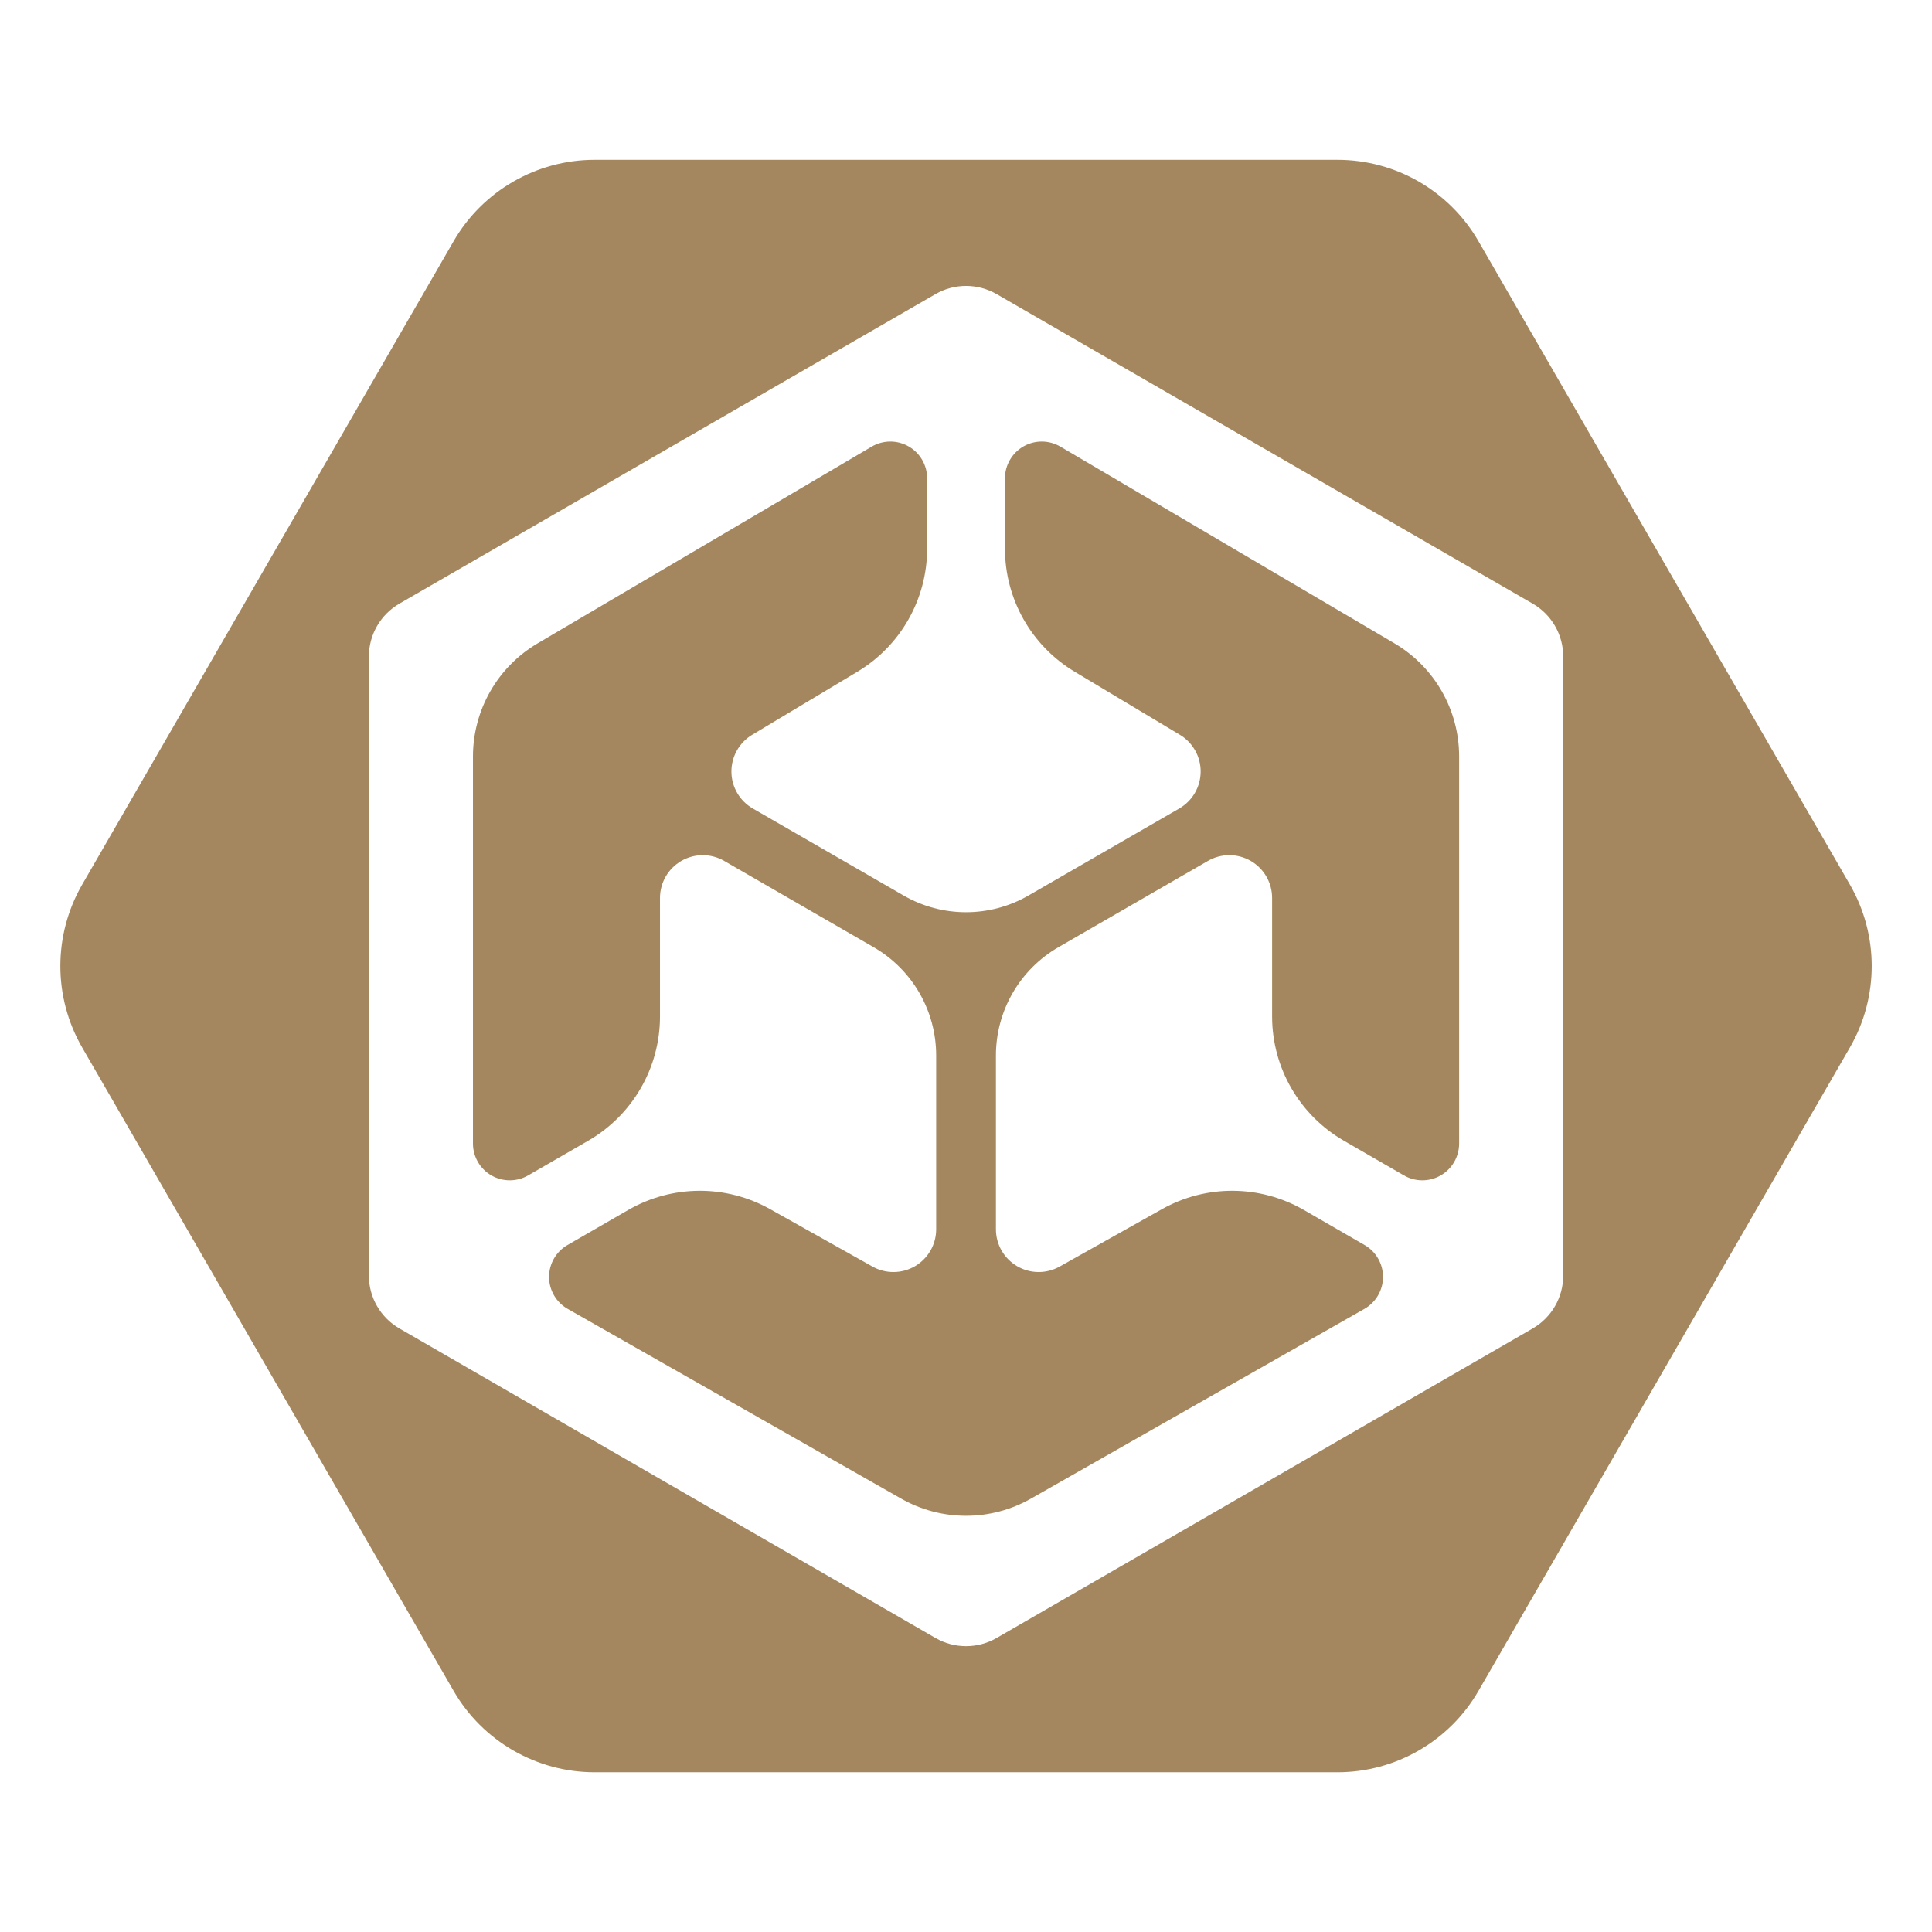 <svg clip-rule="evenodd" fill-rule="evenodd" stroke-linejoin="round" stroke-miterlimit="2" viewBox="0 0 800 800" xmlns="http://www.w3.org/2000/svg"><path fill="rgb(165, 135, 95)" d="m27.791 115.22-26.25-45.47c-2.051-3.553-2.051-7.946 0-11.499l26.25-45.47c2.052-3.554 5.856-5.75 9.959-5.75h52.5c4.108 0 7.904 2.192 9.959 5.75l26.25 45.47c2.051 3.553 2.051 7.946 0 11.499l-26.25 45.47c-2.052 3.553-5.856 5.749-9.959 5.749h-52.5c-4.103 0-7.906-2.196-9.958-5.749zm76.248-76.829-37.879-21.871c-1.337-.771-2.982-.771-4.319 0l-37.879 21.871c-1.336.772-2.158 2.197-2.159 3.739v43.741c0 1.542.822 2.968 2.159 3.739l37.879 21.871c1.337.771 2.982.771 4.319 0l37.879-21.871c1.336-.772 2.158-2.197 2.159-3.739v-43.741c0-1.542-.822-2.967-2.159-3.739zm-5.196 38.152c0 .928-.496 1.787-1.3 2.251-.804.465-1.796.465-2.6 0l-4.247-2.452c-3.137-1.811-5.069-5.158-5.069-8.781v-8.373c0-1.079-.576-2.077-1.511-2.617-.935-.539-2.087-.54-3.022 0l-10.565 6.098c-2.733 1.578-4.417 4.494-4.417 7.65v12.282c0 1.073.569 2.066 1.495 2.608s2.07.552 3.006.027l7.232-4.058c3.12-1.752 6.933-1.728 10.031.061l4.289 2.476c.806.466 1.302 1.328 1.299 2.26-.002.931-.504 1.79-1.314 2.251l-23.563 13.406c-2.844 1.618-6.33 1.618-9.174 0l-23.563-13.406c-.81-.461-1.312-1.32-1.314-2.251-.003-.932.493-1.794 1.299-2.26l4.289-2.476c3.098-1.789 6.911-1.813 10.031-.062l7.233 4.059c.936.525 2.08.515 3.006-.027s1.495-1.535 1.495-2.608v-12.282c0-3.156-1.684-6.072-4.417-7.65l-10.565-6.098c-.935-.54-2.087-.539-3.022 0-.935.54-1.511 1.538-1.511 2.617v8.373c0 3.623-1.932 6.97-5.069 8.781l-4.247 2.452c-.804.465-1.796.465-2.6 0-.804-.464-1.3-1.323-1.3-2.251v-27.352c0-3.285 1.738-6.325 4.569-7.993l23.605-13.9c.804-.473 1.799-.48 2.609-.017s1.31 1.324 1.31 2.257v4.968c0 3.563-1.87 6.865-4.927 8.697l-7.434 4.456c-.919.55-1.477 1.546-1.468 2.617.008 1.071.583 2.057 1.511 2.592l10.652 6.147c2.732 1.577 6.098 1.577 8.83 0l10.651-6.147c.928-.535 1.503-1.522 1.512-2.592.009-1.071-.55-2.067-1.468-2.617l-7.434-4.456c-3.056-1.832-4.926-5.133-4.926-8.697v-4.968c0-.933.5-1.794 1.31-2.257s1.805-.456 2.609.017l23.605 13.9c2.831 1.668 4.569 4.708 4.569 7.993z" transform="matrix(5.86 0 0 5.86 24.976 24.976)"/></svg>